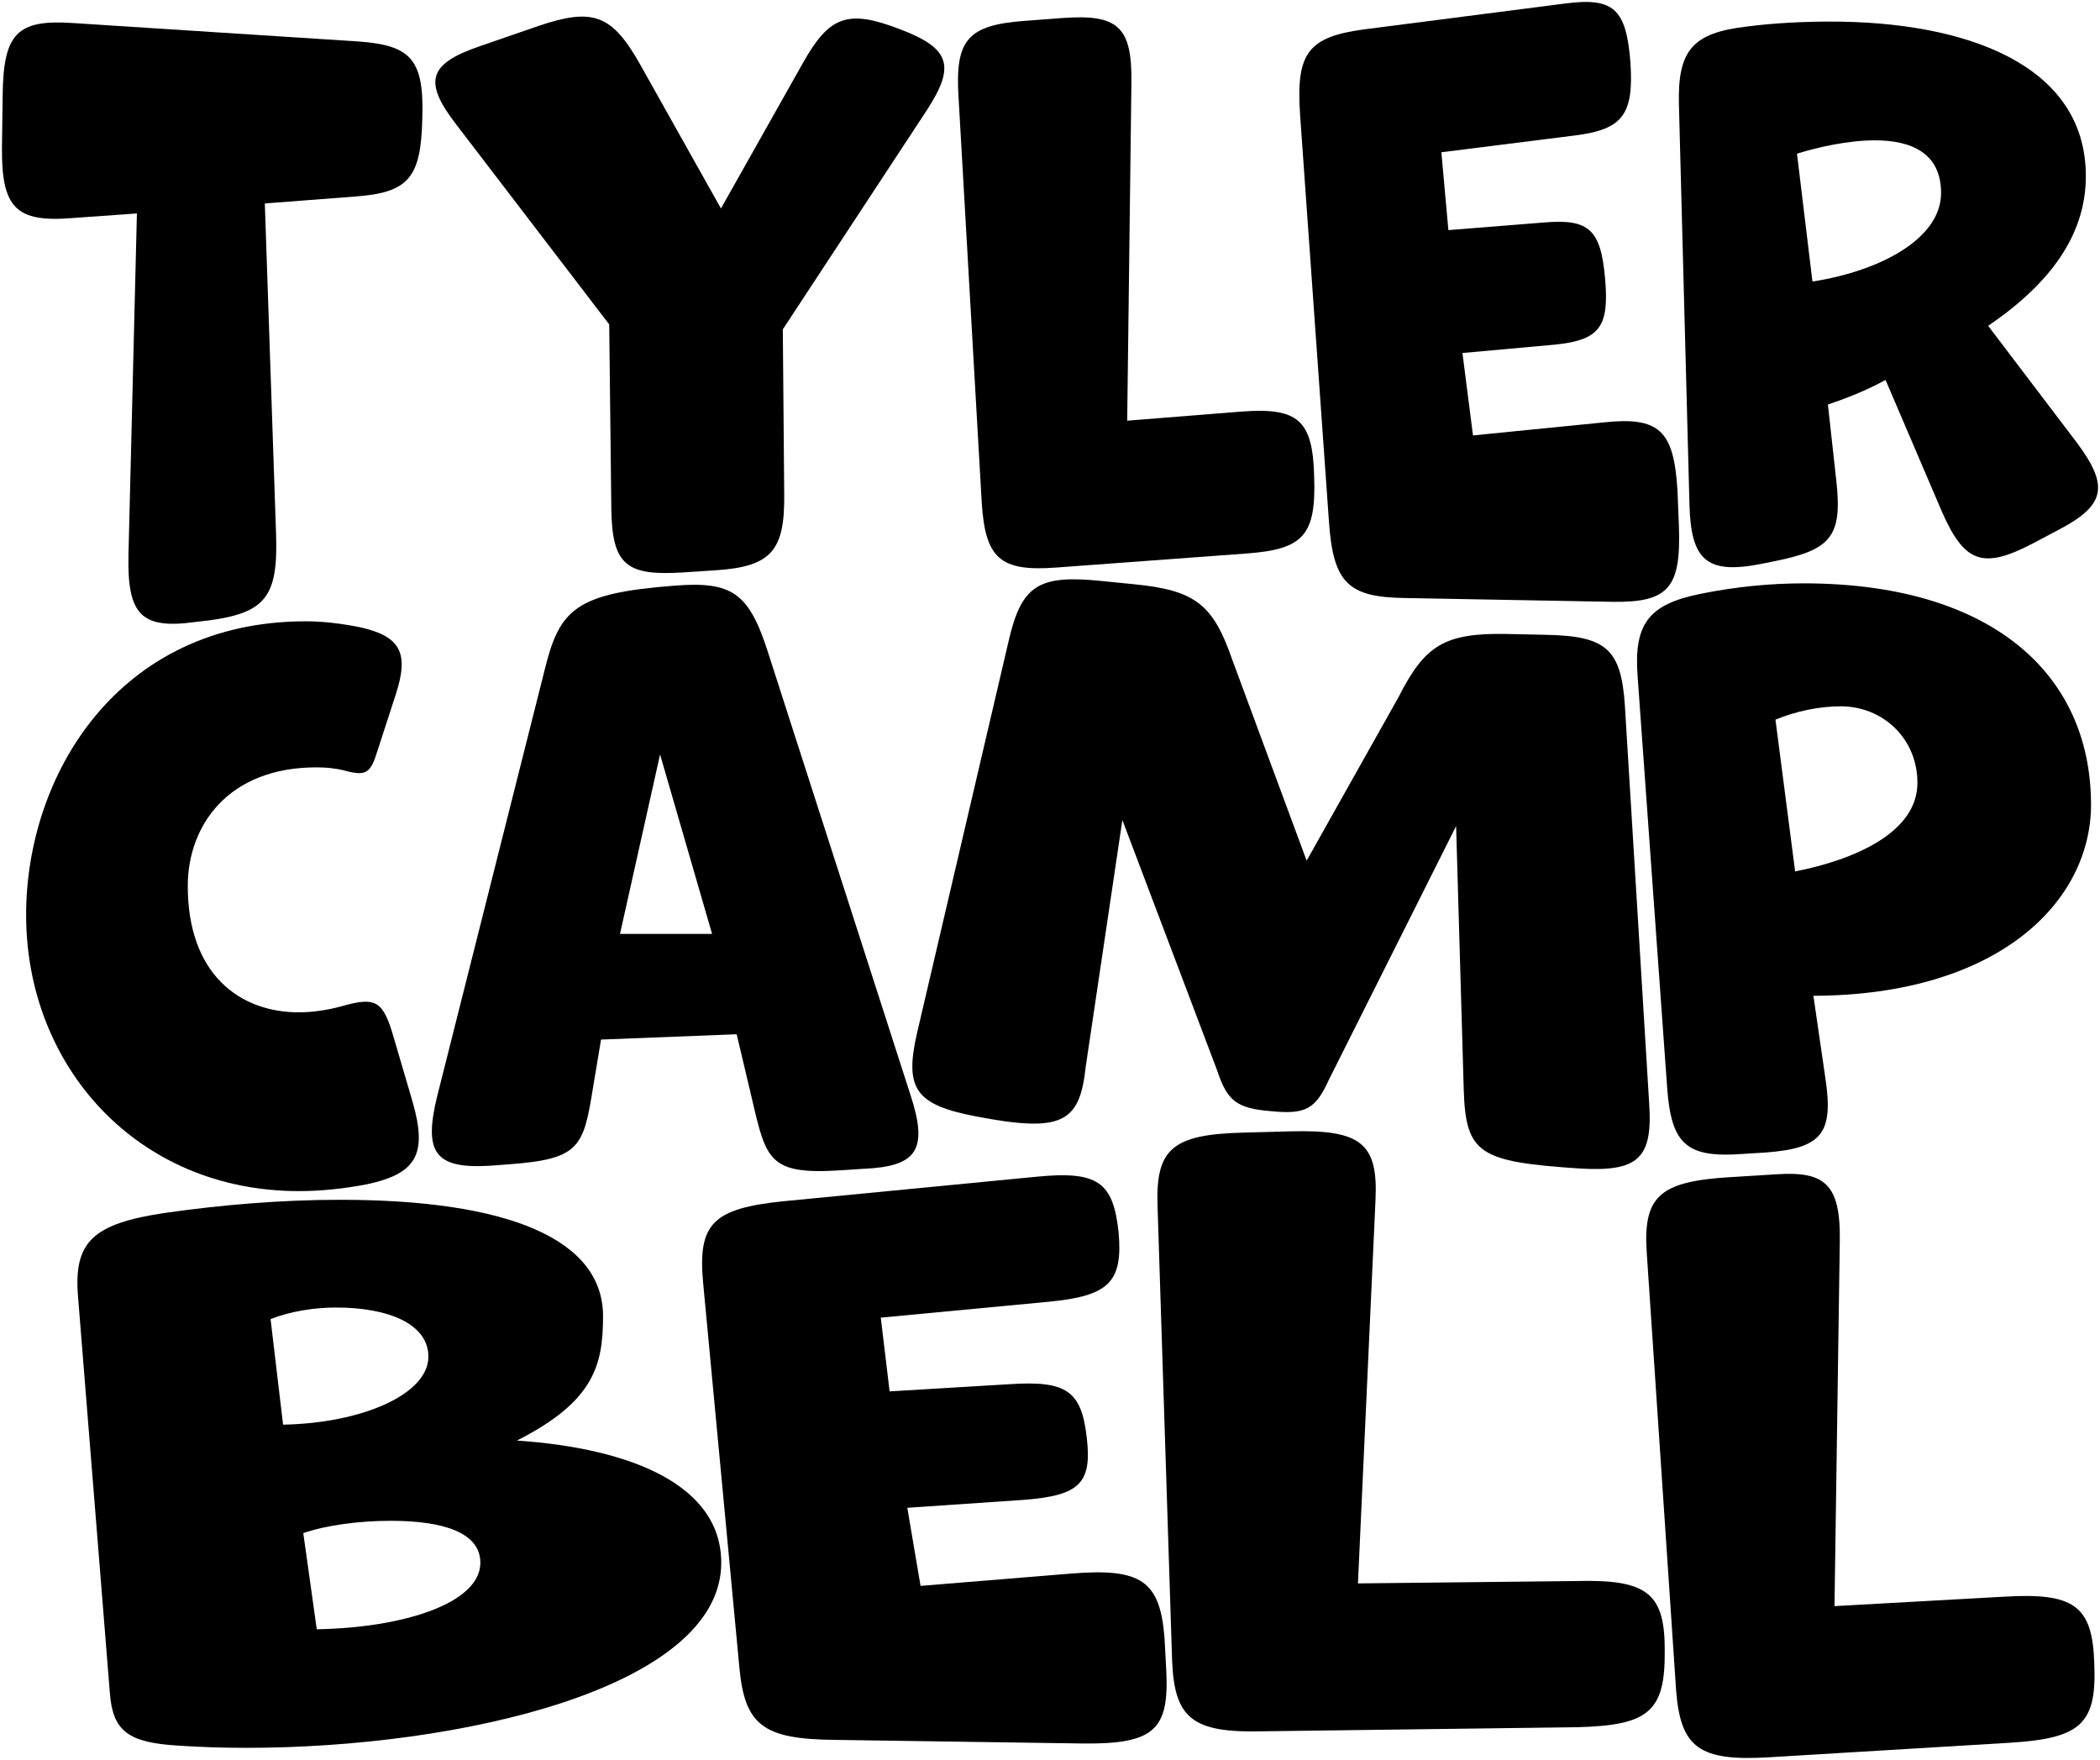 <svg viewBox="0 0 1080 905" xmlns="http://www.w3.org/2000/svg" preserveAspectRatio="none" style="fill-rule:evenodd;clip-rule:evenodd;stroke-linejoin:round;stroke-miterlimit:2;">
    <rect id="Marvin" x="0" y="0" width="1080" height="904.992" style="fill:none;"/>
    <path id="T" d="M136.196,104.625L182.462,101.072C209.933,99.098 216.439,91.596 217.162,61.591C218.246,30.795 211.74,23.294 184.27,21.32L37.519,11.844C8.603,9.87 1.735,17.372 1.374,48.957L1.012,75.409C0.651,106.994 8.241,114.495 37.158,112.127L70.411,109.758L66.074,285.054C65.351,316.244 72.58,323.746 100.774,319.798L107.641,319.008C136.558,315.06 143.064,306.769 141.979,274.789L136.196,104.625Z" style="fill-rule:nonzero;"/>
    <path id="Y" d="M402.588,169.358L476.686,56.624C491.506,33.86 488.614,24.827 462.951,15.071C435.842,4.593 426.444,8.206 412.709,32.776L370.78,107.21L329.213,33.138C314.755,7.483 304.995,3.87 277.163,13.265L246.801,23.743C220.415,32.776 217.523,41.81 234.512,63.851L313.309,166.829L314.393,261.497C314.755,290.403 321.984,296.185 350.9,294.378L367.527,293.294C396.805,291.487 403.672,283.177 403.311,253.909L402.588,169.358Z" style="fill-rule:nonzero;"/>
    <path id="L" d="M675.848,244.876C675.125,215.97 667.534,209.466 638.618,211.634L579.701,216.331L581.87,42.532C582.231,13.626 575.002,7.122 546.086,9.29L526.928,10.735C497.651,12.903 491.144,20.491 492.952,49.759L504.88,258.245C506.687,287.151 514.278,294.017 543.194,291.849L641.148,284.622C670.426,282.454 676.932,275.227 675.848,244.876Z" style="fill-rule:nonzero;"/>
    <path id="E" d="M862.72,252.565C860.912,221.165 853.322,214.101 824.405,217.24L757.536,223.913L752.115,181.524L799.827,177.206C822.598,174.851 827.659,168.179 825.49,143.452C823.321,117.94 817.176,112.445 794.043,114.408L744.885,118.333L741.271,78.299L809.947,69.664C834.526,66.524 840.309,59.066 838.502,31.985C836.333,4.51 829.827,-1.377 805.248,1.763L701.511,15.107C672.595,19.032 666.45,27.275 668.619,59.066L683.438,267.872C685.607,299.664 693.198,307.121 722.475,307.513L829.466,309.476C858.382,309.868 864.527,302.019 863.443,270.619L862.72,252.565Z" style="fill-rule:nonzero;"/>
    <path id="R" d="M964.288,72.161C982.361,72.161 998.265,78.304 998.265,99.261C998.265,122.024 968.626,139.007 932.119,144.788L924.167,79.026C934.649,75.774 950.192,72.161 964.288,72.161ZM1022.48,167.552C1054.29,145.872 1072.72,120.94 1072.72,90.589C1072.72,32.776 1010.19,11.097 941.517,11.097C927.42,11.097 912.6,11.819 898.504,13.626C870.672,16.878 862.72,25.55 863.443,53.733L868.864,259.329C869.587,287.874 877.539,295.462 905.371,290.042L912.6,288.597C941.155,282.815 947.661,276.311 944.408,247.405L940.071,208.02C948.746,205.13 959.951,200.794 969.71,195.374L998.627,262.942C1010.19,289.319 1019.59,292.933 1045.25,279.563L1057.54,273.06C1082.85,260.052 1085.01,250.296 1068.03,227.532L1022.48,167.552Z" style="fill-rule:nonzero;"/>
    <path id="C" d="M153.677,520.566C122.953,520.566 96.567,500.615 96.567,455.625C96.567,424.72 117.17,394.597 162.713,394.597C167.412,394.597 172.111,394.988 176.81,396.161C188.376,399.291 190.545,397.726 194.159,385.99L203.557,357.041C210.425,335.915 206.087,327.309 185.485,322.614C175.725,320.658 166.327,319.484 157.291,319.484C60.783,319.484 13.432,398.509 13.432,470.491C13.432,548.342 70.542,612.501 153.677,612.501C164.882,612.501 176.448,611.327 188.738,608.98C214.401,603.503 219.823,593.331 212.232,566.729L202.473,533.476C197.051,514.698 193.437,512.351 175.725,517.437C168.496,519.393 160.906,520.566 153.677,520.566Z" style="fill-rule:nonzero;"/>
    <path id="A" d="M394.767,334.799C385.007,304.695 376.332,298.831 346.693,301.177C296.09,305.086 287.776,313.296 280.186,344.181L224.883,563.507C217.654,592.828 223.799,601.038 251.631,599.474L262.113,598.693C298.62,595.956 300.066,589.701 305.126,558.424L309.102,534.576L378.863,531.839L386.815,565.461C394.044,596.347 395.49,604.166 431.996,601.82L443.924,601.038C471.756,599.865 477.54,591.264 468.142,562.725L394.767,334.799ZM318.861,480.233L339.464,387.968L366.212,480.233L318.861,480.233Z" style="fill-rule:nonzero;"/>
    <path id="M" d="M835.652,362.767C833.703,333.4 825.797,326.94 794.335,326.42L774.529,325.999C742.678,325.463 732.705,331.94 719.216,358.528L671.992,442.577L633.761,339.314C623.994,311.084 614.966,303.495 583.216,300.432L565.407,298.644C534.045,295.597 525.279,301.036 518.704,329.705L471.608,531.273C465.033,559.942 470.928,568.131 501.788,574.051C546.533,582.69 555.299,577.25 558.381,548.443L577.223,421.69L625.943,550.399C631.15,566.154 636.052,569.964 653.487,571.376C671.295,573.165 676.454,570.476 683.263,555.557L748.856,424.789L752.785,560.541C753.814,593.488 761.045,597.39 811.825,600.843C842.454,602.776 850.113,595.847 848.136,567.201L835.652,362.767Z" style="fill-rule:nonzero;"/>
    <path id="P" d="M932.611,512.072C1028.4,511.711 1075.38,463.293 1075.38,413.791C1075.38,345.861 1023.34,299.973 927.551,299.973C910.201,299.973 892.128,301.779 874.417,305.393C847.669,310.812 840.079,320.93 842.247,348.391L857.428,559.767C859.597,588.674 867.549,595.539 896.465,593.371L908.032,592.648C936.948,590.48 943.093,582.892 938.756,554.348L932.611,512.072ZM923.213,448.117L913.092,370.07C923.575,365.734 935.503,363.205 946.708,363.205C968.033,363.205 986.106,379.465 986.106,402.59C986.106,427.883 954.298,441.975 923.213,448.117Z" style="fill-rule:nonzero;"/>
    <path id="B" d="M126.775,898.786C236.649,898.786 370.925,867.927 370.925,803.607C370.925,764.197 325.736,744.863 265.85,740.774C305.444,720.697 310.138,702.107 310.138,676.825C310.138,637.415 261.89,616.966 174.783,616.966C144.592,616.966 113.906,619.569 85.2,623.659C47.586,629.236 37.687,638.53 40.162,667.159L56.495,870.529C57.979,890.234 65.898,896.183 92.13,897.67C103.018,898.414 114.896,898.786 126.775,898.786ZM145.582,732.594L139.148,678.312C149.541,674.223 161.915,672.364 172.803,672.364C200.024,672.364 220.316,680.915 220.316,697.646C220.316,716.979 186.166,731.851 145.582,732.594ZM162.904,837.812L155.975,788.363C167.854,784.273 184.681,782.043 201.014,782.043C227.74,782.043 247.042,787.991 247.042,803.607C247.042,824.427 207.448,837.068 162.904,837.812Z" style="fill-rule:nonzero;"/>
    <path id="E2" d="M598.922,842.645C596.649,812.901 587.1,806.209 550.726,809.184L473.431,815.504L466.61,775.35L526.628,771.261C555.273,769.03 561.638,762.709 558.91,739.286C556.182,715.12 548.453,709.915 519.353,711.774L457.517,715.492L452.97,677.569L539.359,669.389C570.277,666.415 577.552,659.351 575.279,633.697C572.551,607.672 564.366,602.095 533.448,605.069L402.955,617.71C366.581,621.428 358.851,629.236 361.58,659.351L380.221,857.145C382.949,887.26 392.498,894.324 429.327,894.696L557.092,896.555C593.466,896.927 601.195,889.491 599.831,859.747L598.922,842.645Z" style="fill-rule:nonzero;"/>
    <path id="L2" d="M856.149,848.841C856.285,819.084 846.977,812.061 810.547,813.014L698.375,814.228L707.382,617.535C708.881,587.826 700.028,580.819 663.597,581.772L639.462,582.413C602.577,583.35 594.124,590.865 595.338,621.042L602.8,854.027C604.028,883.832 613.322,891.227 649.752,890.274L811.09,888.181C847.975,887.244 856.415,880.1 856.149,848.841Z" style="fill-rule:nonzero;"/>
    <path id="L3" d="M1077.05,855.286C1076.14,825.542 1066.6,818.85 1030.22,821.081L943.457,825.914L946.185,638.048C946.64,608.305 937.869,602.301 913.823,603.843L889.725,605.331C852.896,607.561 844.712,615.369 846.985,645.484L861.99,869.042C864.263,898.786 873.811,905.85 910.186,903.619L1033.4,896.183C1070.23,893.952 1078.42,886.517 1077.05,855.286Z" style="fill-rule:nonzero;"/>
</svg>